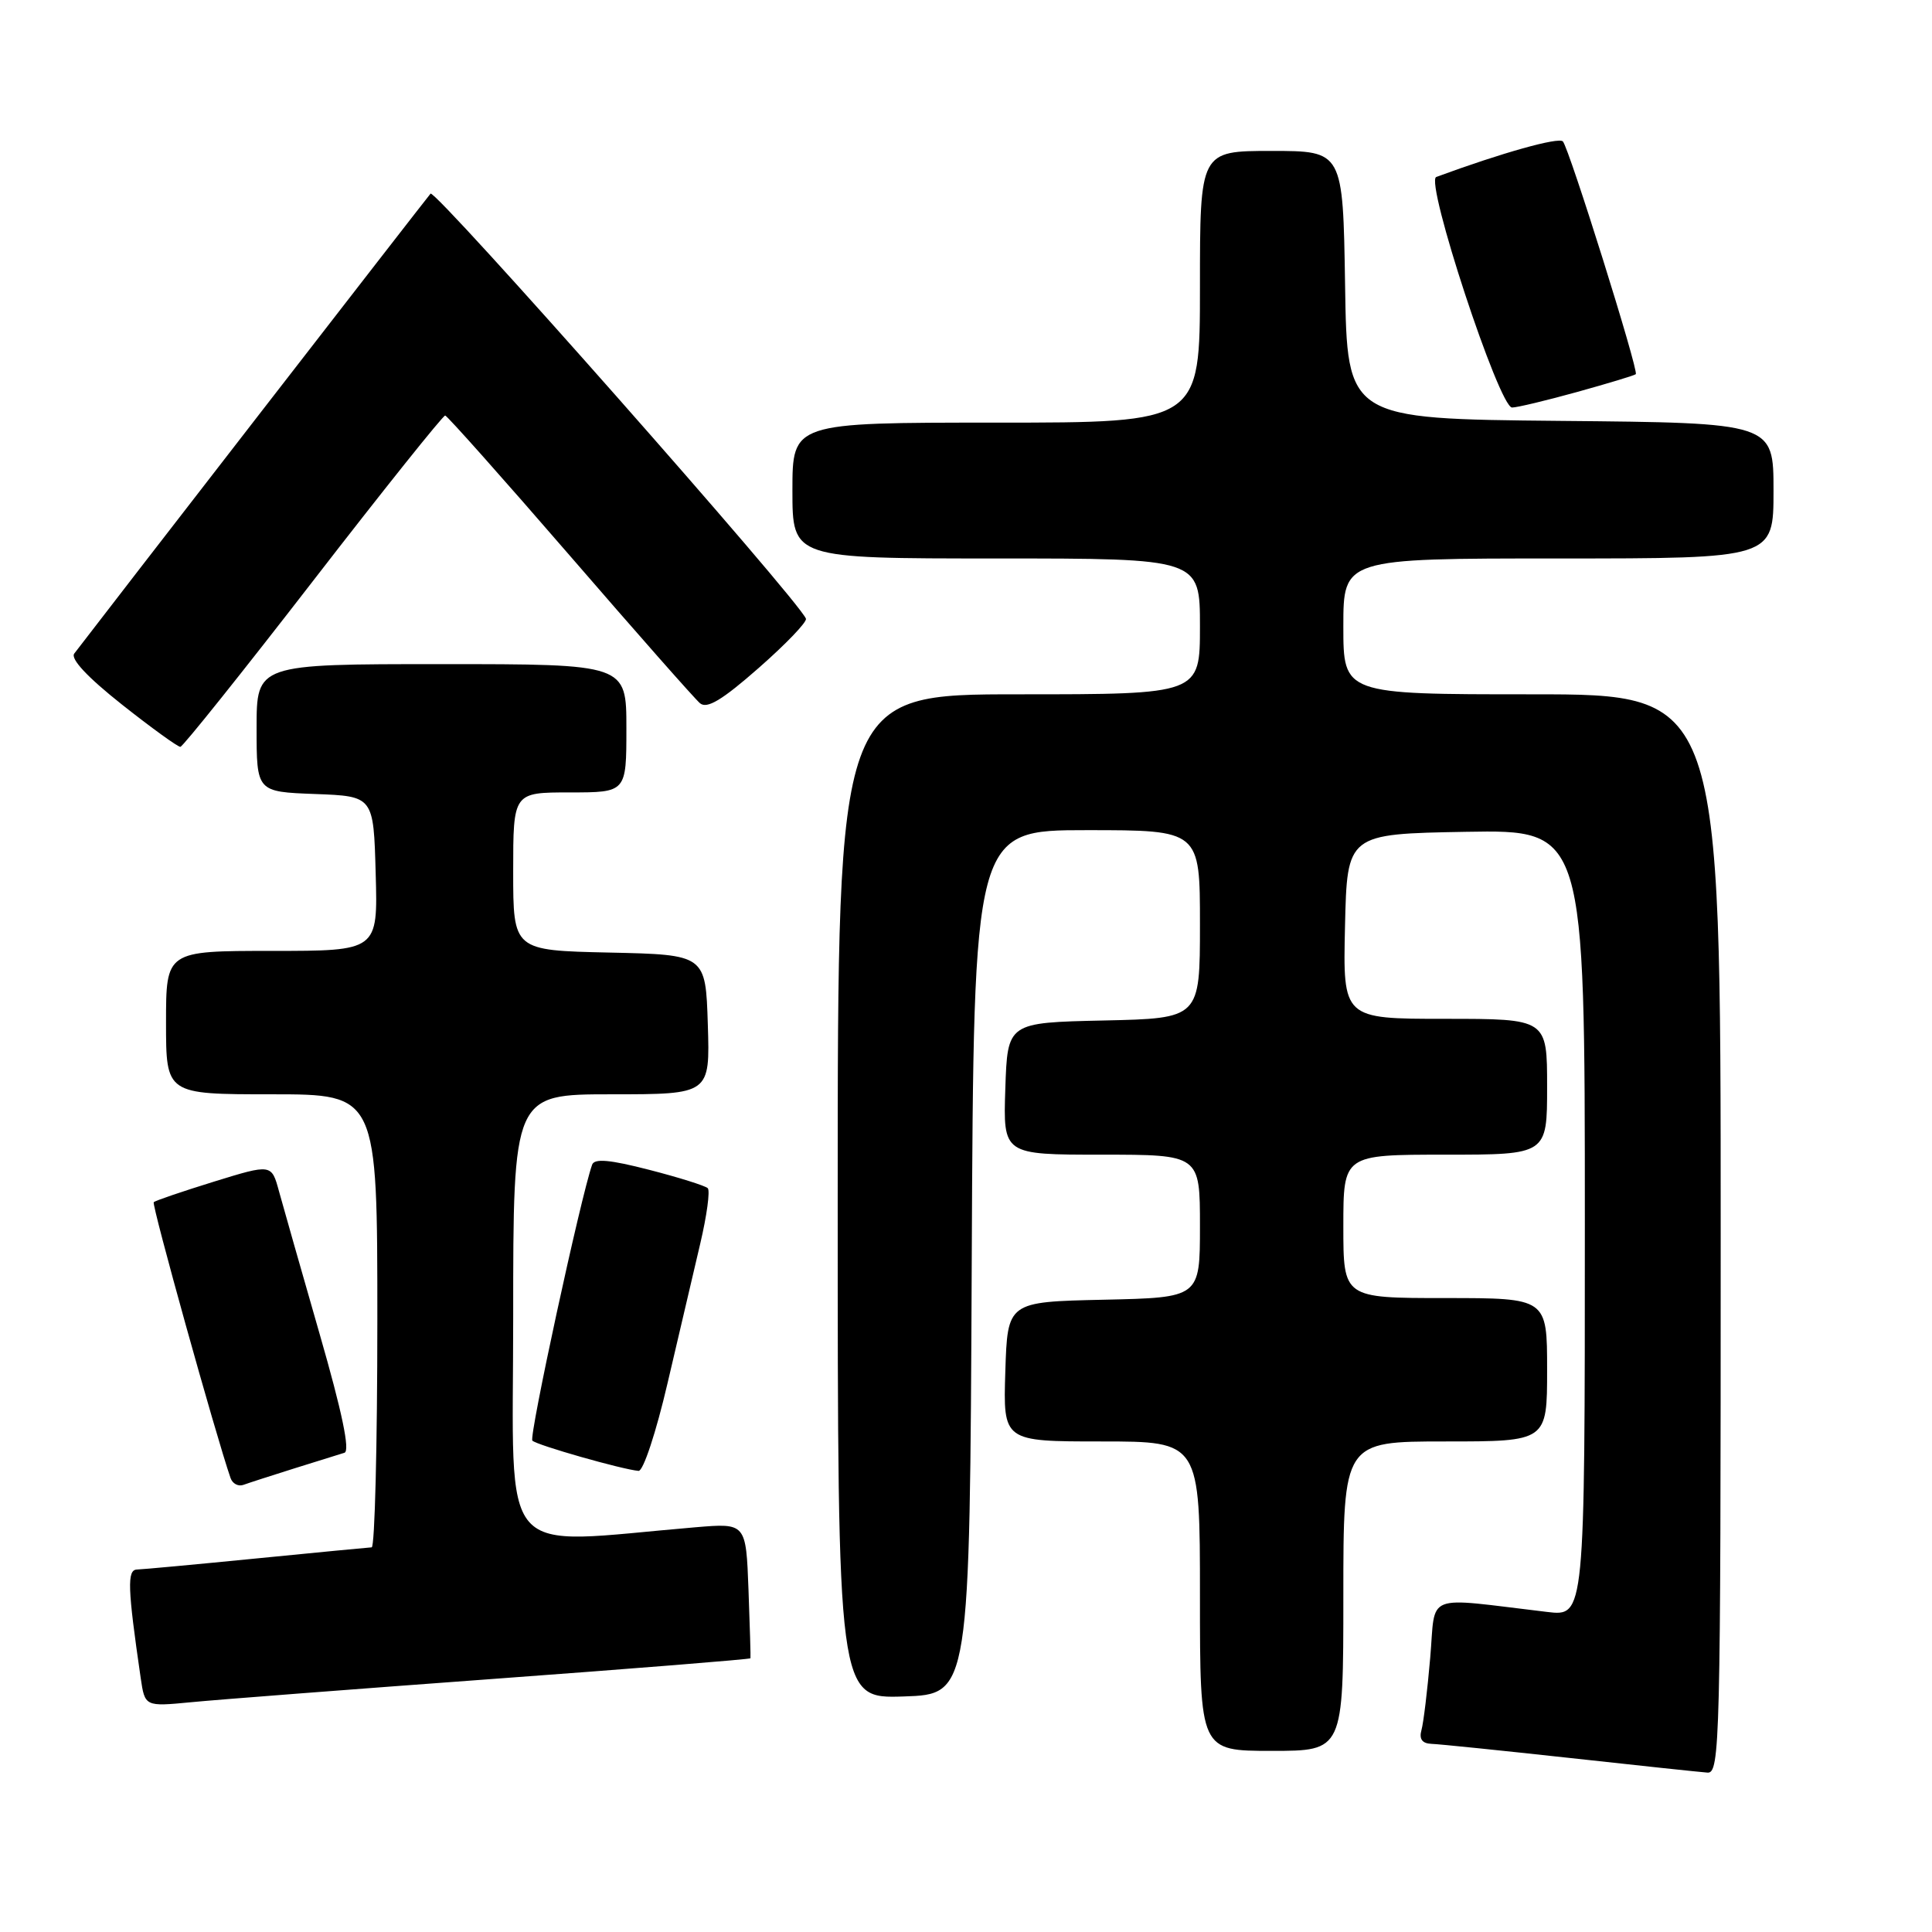 <?xml version="1.0" encoding="UTF-8" standalone="no"?>
<!DOCTYPE svg PUBLIC "-//W3C//DTD SVG 1.1//EN" "http://www.w3.org/Graphics/SVG/1.1/DTD/svg11.dtd" >
<svg xmlns="http://www.w3.org/2000/svg" xmlns:xlink="http://www.w3.org/1999/xlink" version="1.1" viewBox="0 0 256 256">
 <g >
 <path fill="currentColor"
d=" M 228.00 163.50 C 228.00 92.00 228.00 92.00 203.00 92.00 C 178.00 92.00 178.00 92.00 178.00 83.00 C 178.00 74.00 178.00 74.00 206.50 74.00 C 235.00 74.00 235.00 74.00 235.00 65.02 C 235.00 56.03 235.00 56.03 206.75 55.77 C 178.50 55.50 178.50 55.50 178.23 37.75 C 177.95 20.00 177.95 20.00 168.48 20.00 C 159.00 20.00 159.00 20.00 159.00 38.00 C 159.00 56.00 159.00 56.00 132.00 56.00 C 105.00 56.00 105.00 56.00 105.00 65.00 C 105.00 74.00 105.00 74.00 132.00 74.00 C 159.00 74.00 159.00 74.00 159.00 83.00 C 159.00 92.00 159.00 92.00 135.00 92.00 C 111.00 92.00 111.00 92.00 111.00 158.54 C 111.00 225.08 111.00 225.08 119.75 224.79 C 128.50 224.50 128.50 224.50 128.76 167.25 C 129.02 110.00 129.02 110.00 144.01 110.00 C 159.00 110.00 159.00 110.00 159.00 122.47 C 159.00 134.94 159.00 134.94 146.25 135.22 C 133.50 135.50 133.50 135.50 133.21 144.25 C 132.92 153.00 132.92 153.00 145.96 153.00 C 159.00 153.00 159.00 153.00 159.00 162.47 C 159.00 171.94 159.00 171.94 146.25 172.22 C 133.50 172.50 133.50 172.50 133.21 181.75 C 132.92 191.00 132.92 191.00 145.96 191.00 C 159.00 191.00 159.00 191.00 159.00 211.50 C 159.00 232.00 159.00 232.00 168.50 232.00 C 178.00 232.00 178.00 232.00 178.00 211.50 C 178.00 191.00 178.00 191.00 191.50 191.00 C 205.00 191.00 205.00 191.00 205.00 181.50 C 205.00 172.00 205.00 172.00 191.50 172.00 C 178.00 172.00 178.00 172.00 178.00 162.50 C 178.00 153.00 178.00 153.00 191.50 153.00 C 205.00 153.00 205.00 153.00 205.00 144.00 C 205.00 135.00 205.00 135.00 191.47 135.00 C 177.94 135.00 177.94 135.00 178.22 122.75 C 178.50 110.50 178.50 110.50 194.25 110.22 C 210.00 109.95 210.00 109.95 210.00 162.07 C 210.00 214.19 210.00 214.19 205.00 213.59 C 188.44 211.63 190.27 210.91 189.51 219.67 C 189.14 223.98 188.62 228.29 188.35 229.25 C 188.02 230.44 188.45 231.02 189.68 231.07 C 190.68 231.10 198.93 231.95 208.00 232.94 C 217.07 233.94 225.29 234.81 226.25 234.88 C 227.90 234.99 228.00 230.98 228.00 163.50 Z  M 65.43 222.46 C 84.10 221.09 99.40 219.86 99.44 219.73 C 99.48 219.61 99.36 215.52 99.18 210.66 C 98.85 201.81 98.85 201.81 92.17 202.37 C 65.54 204.62 68.00 207.45 68.00 174.59 C 68.00 145.00 68.00 145.00 81.04 145.00 C 94.08 145.00 94.08 145.00 93.79 135.75 C 93.50 126.50 93.50 126.50 80.75 126.22 C 68.00 125.94 68.00 125.94 68.00 115.47 C 68.00 105.00 68.00 105.00 75.50 105.00 C 83.00 105.00 83.00 105.00 83.00 96.50 C 83.00 88.00 83.00 88.00 58.50 88.00 C 34.00 88.00 34.00 88.00 34.00 96.46 C 34.00 104.92 34.00 104.92 41.75 105.21 C 49.50 105.50 49.50 105.50 49.78 115.75 C 50.07 126.00 50.07 126.00 36.03 126.00 C 22.00 126.00 22.00 126.00 22.00 135.50 C 22.00 145.00 22.00 145.00 36.00 145.00 C 50.00 145.00 50.00 145.00 50.00 175.00 C 50.00 191.50 49.66 205.01 49.25 205.03 C 48.84 205.05 41.98 205.71 34.00 206.50 C 26.02 207.29 18.90 207.95 18.16 207.97 C 16.82 208.00 16.90 210.37 18.64 222.32 C 19.20 226.14 19.20 226.14 25.35 225.55 C 28.73 225.22 46.77 223.83 65.43 222.46 Z  M 39.00 194.57 C 42.02 193.62 45.01 192.69 45.64 192.50 C 46.41 192.26 45.33 187.10 42.37 176.82 C 39.95 168.40 37.52 159.86 36.97 157.86 C 35.98 154.22 35.98 154.22 28.36 156.57 C 24.17 157.87 20.57 159.09 20.37 159.30 C 20.07 159.60 28.59 190.20 30.55 195.85 C 30.81 196.60 31.58 197.00 32.26 196.75 C 32.94 196.50 35.98 195.52 39.00 194.57 Z  M 88.46 183.25 C 89.97 176.79 91.92 168.47 92.79 164.77 C 93.66 161.07 94.11 157.77 93.78 157.44 C 93.45 157.12 89.96 156.02 86.03 155.01 C 80.80 153.66 78.76 153.48 78.46 154.33 C 76.95 158.60 70.06 190.40 70.54 190.89 C 71.13 191.49 82.43 194.71 84.61 194.90 C 85.23 194.96 86.94 189.78 88.46 183.25 Z  M 41.49 76.96 C 50.83 64.88 58.71 55.03 58.99 55.06 C 59.27 55.10 66.70 63.45 75.50 73.62 C 84.30 83.80 92.06 92.60 92.75 93.18 C 93.68 93.97 95.67 92.78 100.54 88.50 C 104.14 85.34 106.95 82.41 106.79 81.98 C 105.87 79.55 57.65 24.96 57.05 25.66 C 56.46 26.33 13.06 82.36 9.84 86.60 C 9.31 87.30 11.59 89.74 16.15 93.35 C 20.08 96.46 23.57 98.98 23.90 98.96 C 24.23 98.94 32.15 89.04 41.49 76.96 Z  M 209.01 51.93 C 213.11 50.79 216.60 49.74 216.75 49.58 C 217.17 49.17 207.91 19.63 207.09 18.74 C 206.53 18.14 199.02 20.24 190.31 23.45 C 188.78 24.02 198.64 54.00 200.36 54.00 C 201.01 54.00 204.90 53.07 209.01 51.93 Z "/>
</g>
</svg>
